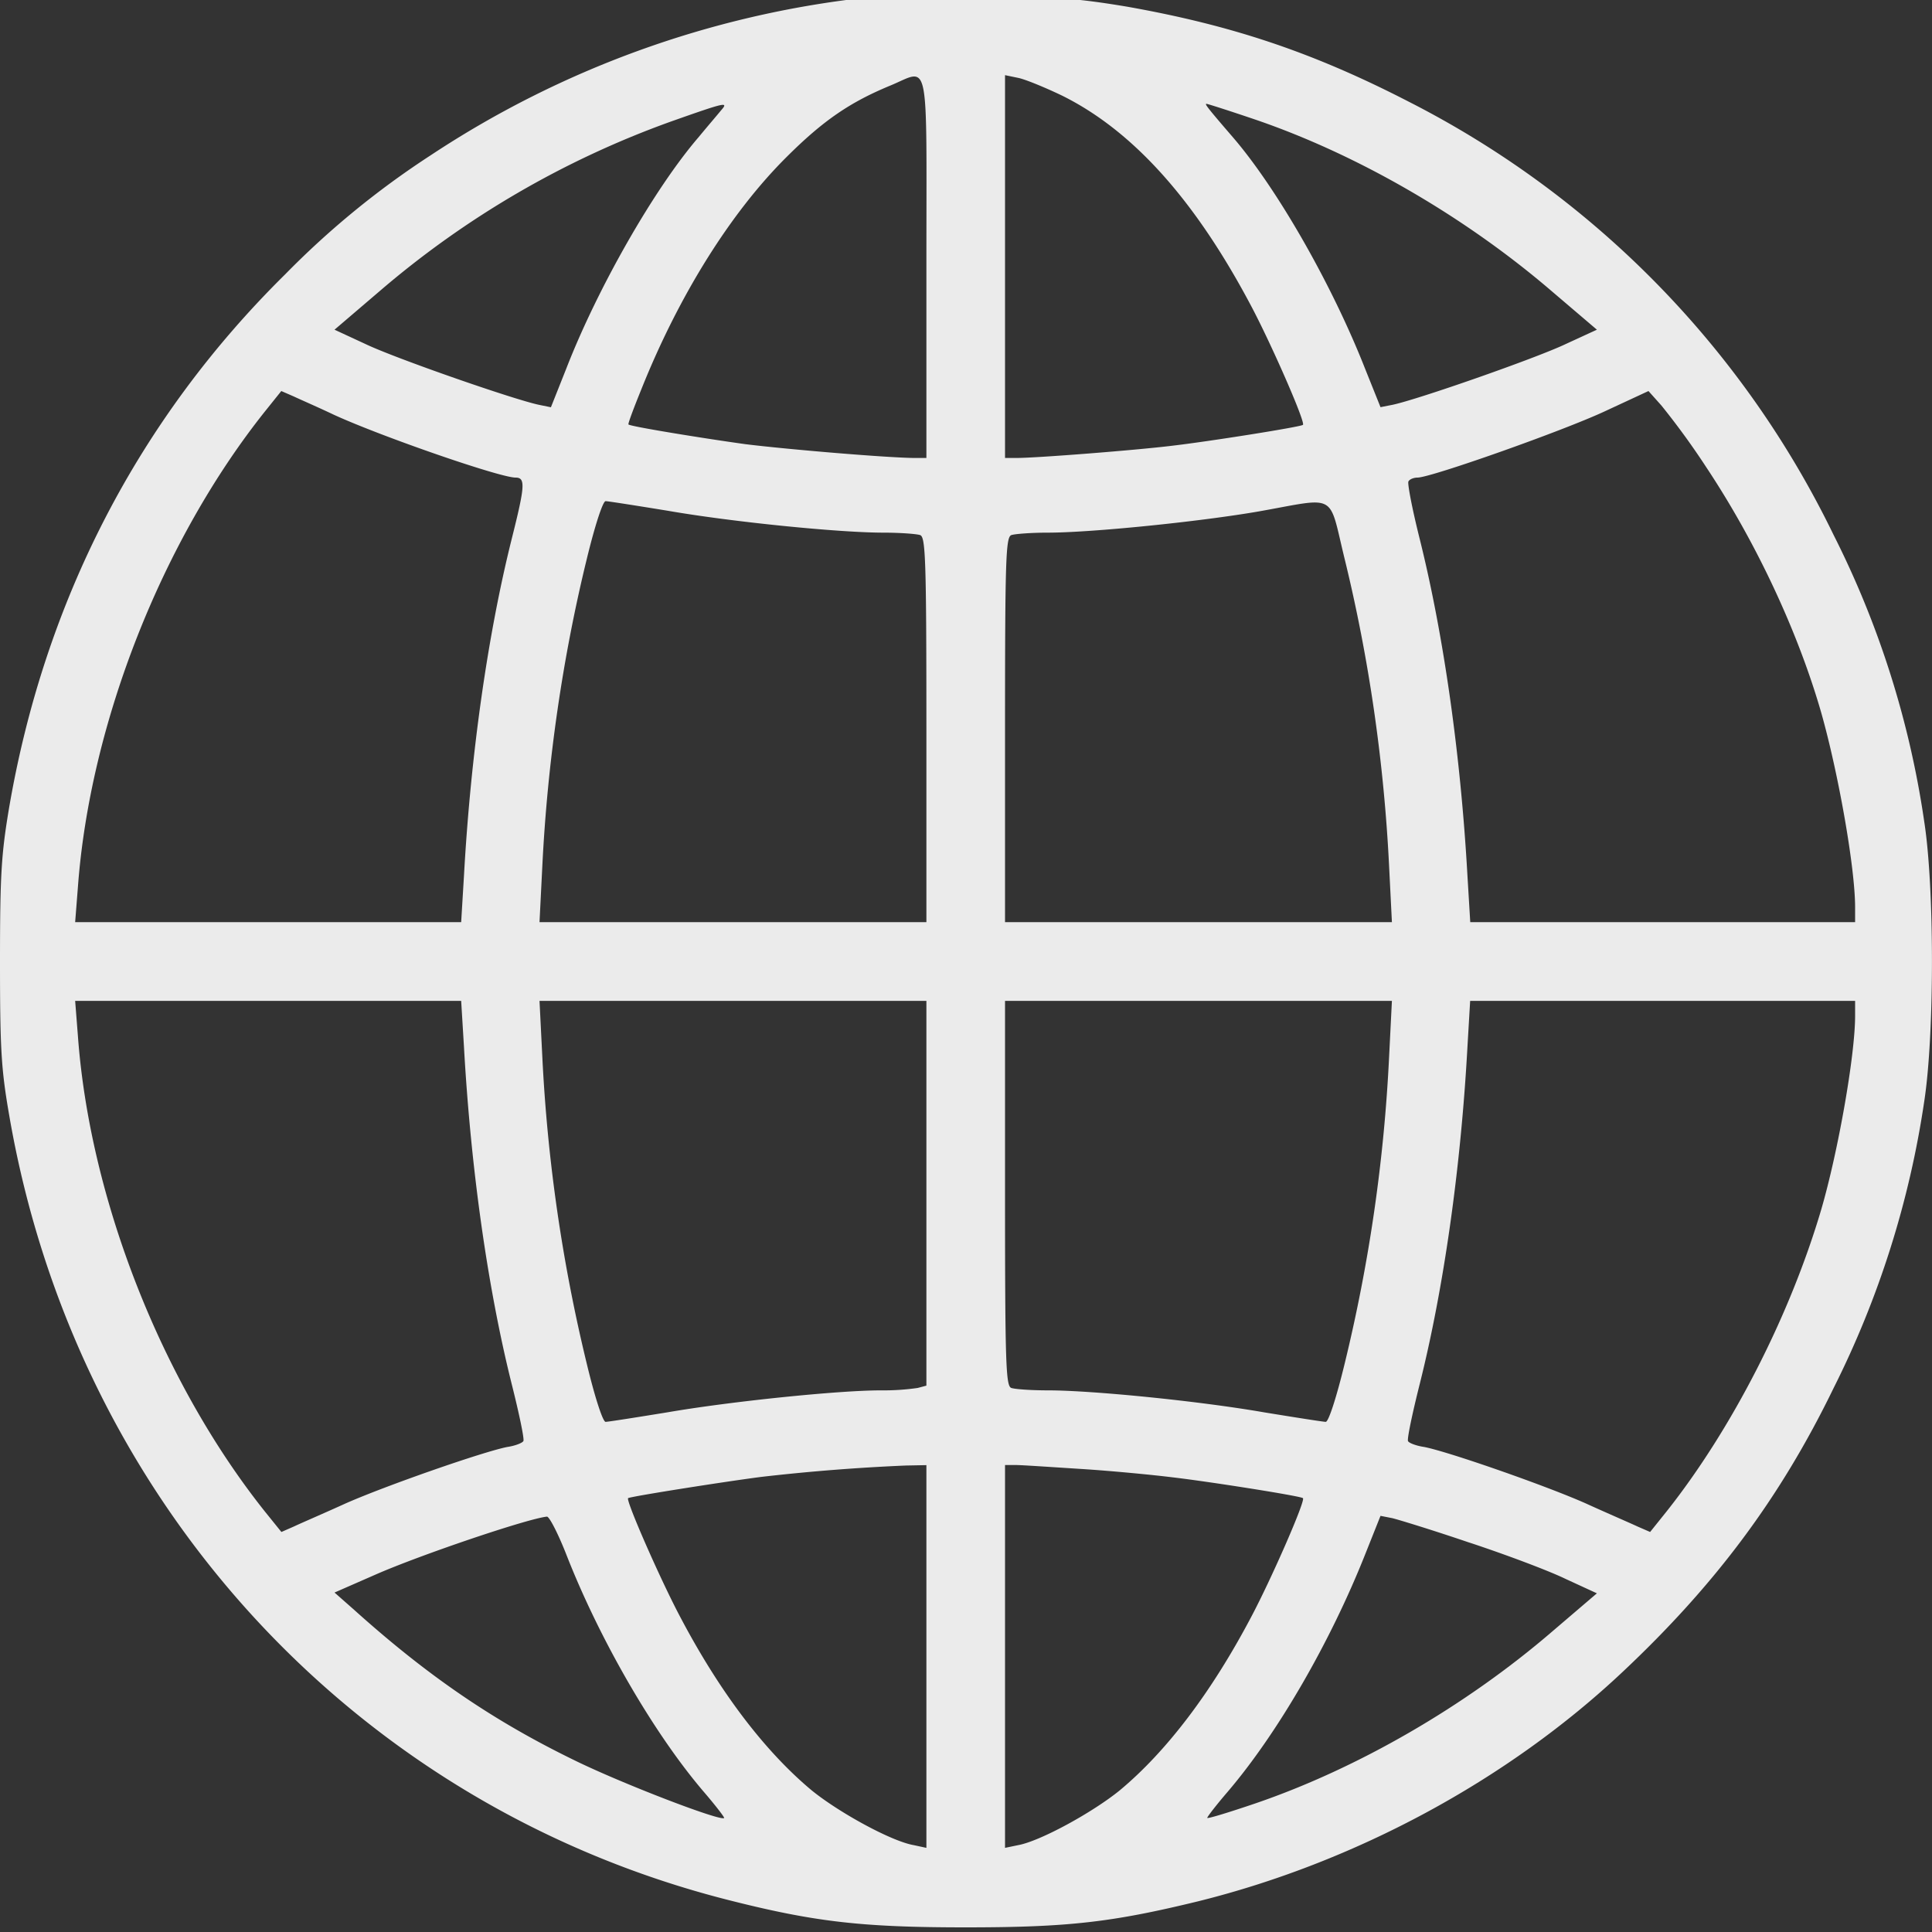 <svg width="20" height="20" fill="none" xmlns="http://www.w3.org/2000/svg"><rect width="100%" height="100%" fill="#333333" stroke="none"/><g clip-path="url(#a)"><path d="M8.966-.025a10.205 10.205 0 0 0-4.51 1.634 8.89 8.89 0 0 0-1.503 1.23C1.434 4.337.46 6.219.093 8.369.014 8.842 0 9.053 0 9.954c0 .9.012 1.111.094 1.584.684 3.995 3.568 7.143 7.438 8.129.897.228 1.385.285 2.465.285 1.063 0 1.515-.053 2.403-.269 1.626-.403 3.207-1.254 4.4-2.378.957-.9 1.63-1.8 2.18-2.933a9.794 9.794 0 0 0 .94-2.973c.106-.692.106-2.207 0-2.891a9.657 9.657 0 0 0-.94-2.973 9.851 9.851 0 0 0-4.4-4.484c-.99-.51-1.83-.79-2.913-.982-.485-.081-.753-.106-1.487-.114-.493-.008-1.039 0-1.214.02Zm.624 2.79v1.976h-.11c-.277 0-1.337-.09-1.764-.143-.44-.061-1.19-.183-1.21-.204-.008-.004.053-.167.134-.366.391-.978.929-1.833 1.503-2.403.38-.379.656-.566 1.068-.737.42-.171.379-.37.379 1.877ZM10.995.99c.73.362 1.373 1.075 1.955 2.174.208.391.567 1.21.538 1.234-.016.02-.965.171-1.352.216-.363.045-1.402.127-1.618.127h-.114V.778l.135.028c.069.013.277.098.456.184Zm-3.532.154c-.033.041-.138.163-.232.277-.456.53-1.043 1.556-1.369 2.395l-.159.4-.122-.025c-.257-.053-1.483-.48-1.792-.627l-.326-.151.468-.4a9.62 9.62 0 0 1 3.015-1.755c.574-.203.599-.207.517-.114Zm5.532.094c1.06.362 2.171 1.006 3.068 1.776l.468.399-.326.15c-.31.147-1.535.575-1.792.628l-.122.024-.16-.399c-.341-.867-.908-1.861-1.368-2.395-.277-.321-.293-.346-.273-.346.012 0 .24.073.505.163Zm-9.54 3.055c.488.224 1.719.651 1.882.651.106 0 .097.09-.041.64-.249.997-.424 2.235-.493 3.482l-.029.48H.778l.029-.37c.126-1.69.871-3.58 1.935-4.916l.17-.212.131.057c.07.033.257.114.412.188Zm14.209.545c.509.766.945 1.69 1.19 2.542.178.63.35 1.604.35 2.012v.154H15.22l-.029-.48c-.07-1.247-.245-2.485-.493-3.482-.077-.306-.13-.579-.118-.6.012-.024.057-.04.094-.04.138 0 1.507-.484 1.943-.688l.448-.208.134.15a7.9 7.9 0 0 1 .465.64Zm-10.759.448c.676.118 1.784.228 2.24.228.176 0 .343.013.38.025.056.02.065.236.065 2.016v1.991H5.585l.029-.578c.053-1.08.211-2.163.46-3.18.085-.351.167-.6.195-.6.025 0 .31.045.636.098Zm7.015.501c.252 1.03.407 2.106.46 3.181l.029.578h-4.005V7.555c0-1.78.008-1.996.066-2.016.036-.012.203-.025.374-.025.457 0 1.577-.114 2.188-.22.823-.146.717-.203.888.493Zm-9.117 5.05c.07 1.25.244 2.489.493 3.486.077.306.134.575.122.595-.012.02-.085.049-.167.061-.253.05-1.255.4-1.67.583-.224.102-.469.207-.538.24l-.13.057-.171-.212C1.678 14.311.932 12.422.807 10.731l-.029-.37h3.996l.029.476Zm4.787 1.515v1.992l-.09.024a2.474 2.474 0 0 1-.383.025c-.436 0-1.552.114-2.212.228-.326.053-.611.098-.636.098-.028 0-.11-.249-.195-.603a16.965 16.965 0 0 1-.46-3.177l-.029-.578H9.59v1.991Zm4.79-1.413a16.836 16.836 0 0 1-.46 3.177c-.086.354-.167.603-.196.603-.024 0-.31-.045-.635-.098-.676-.118-1.784-.228-2.24-.228-.176 0-.343-.012-.38-.025-.056-.02-.065-.236-.065-2.016v-1.991h4.005l-.029.578Zm4.824-.423c0 .41-.176 1.405-.35 2.003-.327 1.108-.93 2.281-1.602 3.128l-.17.212-.131-.057c-.07-.033-.314-.138-.538-.24-.415-.184-1.418-.534-1.67-.583-.082-.012-.155-.04-.167-.06-.012-.021.045-.29.122-.596.248-.99.424-2.231.493-3.486l.028-.476H19.204v.155Zm-9.614 6.63v1.983l-.13-.028c-.233-.04-.775-.338-1.056-.566-.485-.404-.95-1.014-1.36-1.792-.204-.383-.567-1.21-.542-1.234.02-.017.998-.171 1.377-.22a20.791 20.791 0 0 1 1.499-.118l.212-.004v1.979Zm1.609-1.939c.313.02.737.061.937.086.387.045 1.336.195 1.352.216.029.024-.33.843-.538 1.234-.411.778-.875 1.389-1.36 1.792-.281.228-.823.525-1.051.566l-.135.028v-3.963h.114c.061 0 .367.021.68.041Zm-5.337.884c.342.876.904 1.85 1.422 2.456.122.142.22.269.212.273-.037.036-1.064-.359-1.552-.599-.836-.407-1.516-.871-2.278-1.556l-.203-.179.427-.187c.465-.204 1.573-.579 1.772-.599.025 0 .115.175.2.391Zm9.35-.122c.37.122.818.29.993.375l.326.15-.468.4c-.896.77-2.009 1.413-3.068 1.775-.265.09-.489.159-.497.15-.008-.003.09-.13.212-.272.521-.611 1.063-1.552 1.422-2.456l.159-.399.122.024c.07.017.428.127.798.253Z" fill="#fff" fill-opacity=".9"/></g><defs><clipPath id="a"><path fill="#fff" d="M0 0h20v20H0z"/></clipPath></defs></svg>